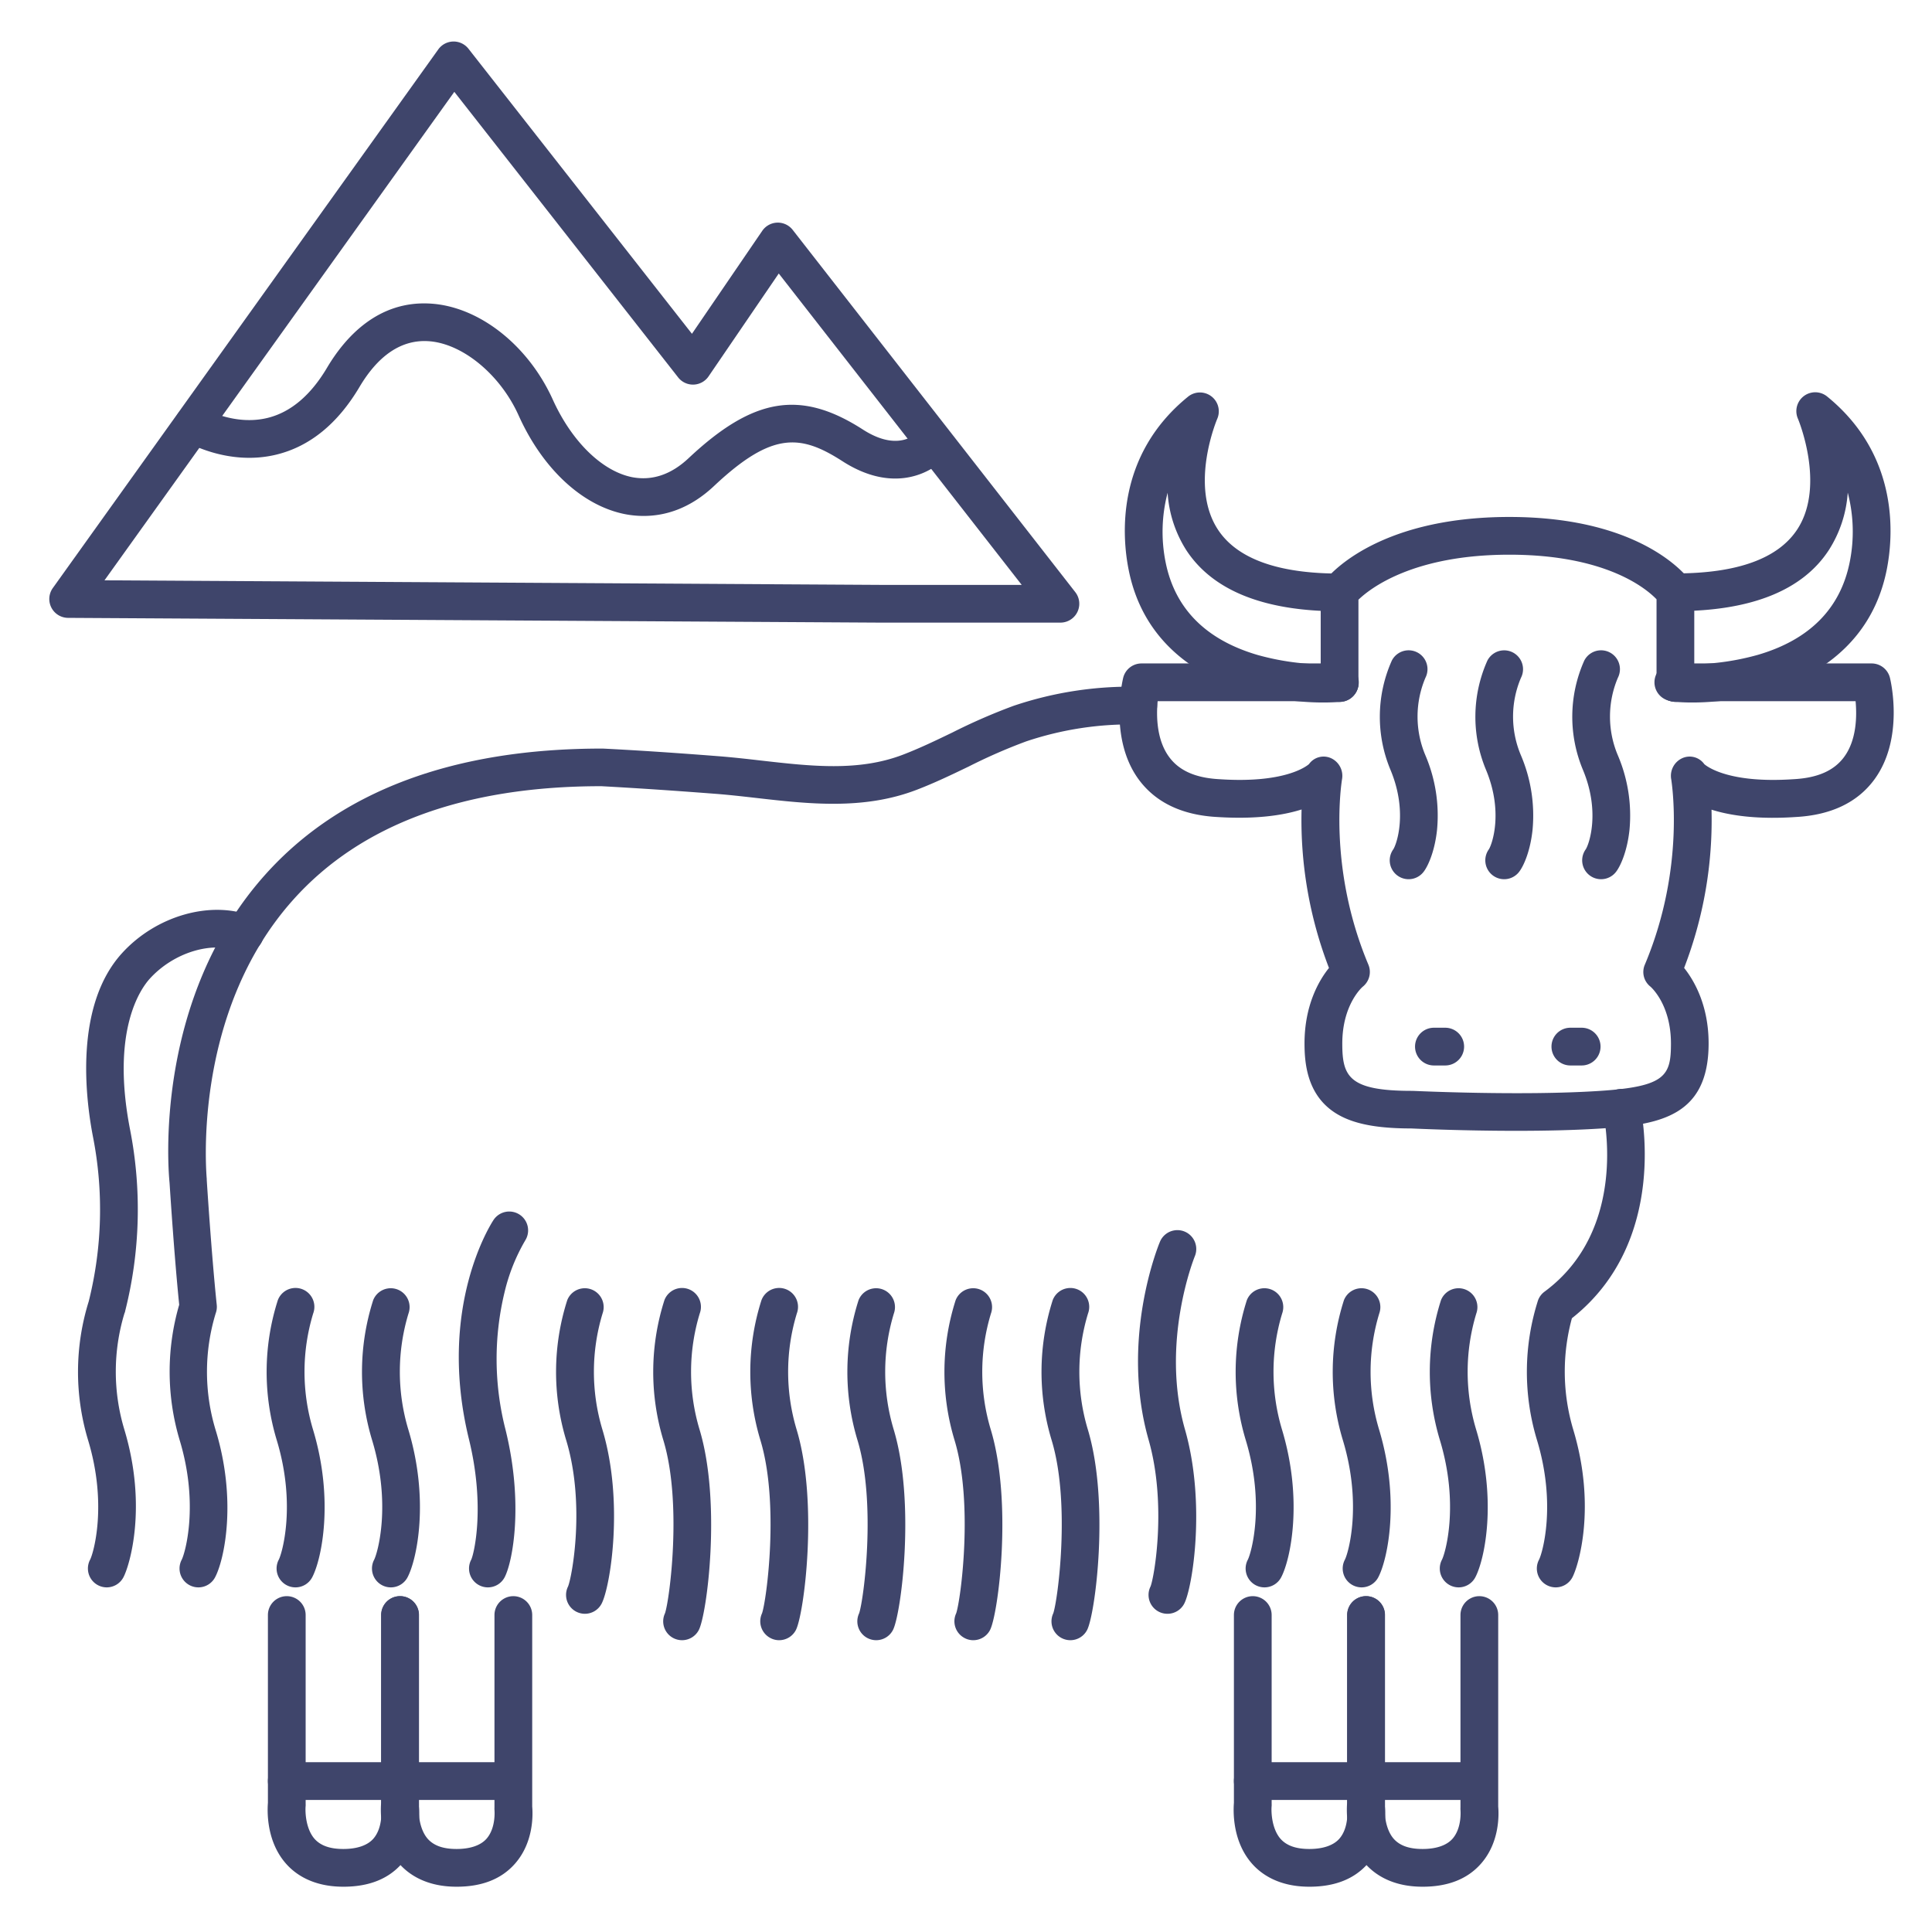 <?xml version="1.0" ?><svg id="Lines" viewBox="0 0 512 512" xmlns="http://www.w3.org/2000/svg"><defs><style>.cls-1{fill:#3f456b;}</style></defs><title/><path class="cls-1" d="M401.81,299.68c-14.11,0-26.32-.56-27.85-.63-10.18,0-16.7-1.51-21.14-4.84-6.37-4.78-7.11-12.38-7.11-17.69,0-10.06,3.77-16.63,6.48-20a109.17,109.17,0,0,1-7.26-42c-4.93,1.56-12.08,2.64-22.3,2-9.3-.49-16.33-3.82-20.83-9.91-8-10.87-4.3-26.31-4.14-27a5,5,0,0,1,4.85-3.79h52.58a5,5,0,0,1,0,10h-48.3c-.38,4-.28,10.33,3.08,14.84,2.67,3.6,7,5.51,13.35,5.84,17.15,1.14,22.94-3.37,23.67-4a4.76,4.76,0,0,1,5.83-1.58,5.14,5.14,0,0,1,2.91,5.71c0,.22-3.92,23,7,49a5,5,0,0,1-1.48,5.85c-.17.14-5.43,4.74-5.43,15.08,0,8.71,1.74,12.53,18.37,12.53h.24c.29,0,29,1.39,49.79,0,17.25-1.15,18.7-4,18.7-12.54,0-10.34-5.26-14.94-5.49-15.13a4.92,4.92,0,0,1-1.42-5.8c10.91-25.92,7-48.75,7-49a5.14,5.14,0,0,1,2.92-5.7,4.75,4.75,0,0,1,5.82,1.58c.73.64,6.52,5.15,23.59,4,6.39-.33,10.75-2.24,13.43-5.84,3.36-4.51,3.45-10.84,3.08-14.84h-48.3a5,5,0,0,1,0-10H496a5,5,0,0,1,4.85,3.79c.16.65,3.89,16.09-4.15,27-4.49,6.09-11.52,9.42-20.89,9.91-10.18.68-17.32-.4-22.24-1.95a108.76,108.76,0,0,1-7.26,41.94c2.72,3.42,6.49,10,6.49,20,0,19.1-12.7,21.49-28,22.52C417.48,299.52,409.37,299.68,401.81,299.68Zm49.74-97.27Zm-104.58,0Z"/><path class="cls-1" d="M383,282.36h-3a5,5,0,0,1,0-10h3a5,5,0,0,1,0,10Z"/><path class="cls-1" d="M419.16,282.36h-3a5,5,0,1,1,0-10h3a5,5,0,0,1,0,10Z"/><path class="cls-1" d="M281,165H233.08L18,163.74a5,5,0,0,1-4-7.91L116.15,13.09a5,5,0,0,1,8-.17l59.22,75.54L202,61.18a5,5,0,0,1,8.07-.26l74.89,96A5,5,0,0,1,281,165ZM27.69,153.79,233.11,155h37.65L206.38,72.48l-18.6,27.26a5,5,0,0,1-8.07.27L120.4,24.34Z"/><path class="cls-1" d="M350.66,186.17c-17.66,0-46-7.1-51.56-35.19-1.71-8.55-3.6-30.14,15.75-45.86a5,5,0,0,1,7.73,5.88c-.07.17-7.49,17.67.19,29.36C327.85,148.08,338.69,152,355,152a5,5,0,0,1,0,10c-19.92,0-33.59-5.45-40.62-16.2a32.09,32.09,0,0,1-4.95-15.21A40.72,40.72,0,0,0,308.9,149c2.46,12.27,10.64,20.53,24.33,24.56A67.62,67.62,0,0,0,354.61,176a5,5,0,0,1,.79,10C353.94,186.1,352.34,186.17,350.66,186.17Z"/><path class="cls-1" d="M448.43,186.17c-1.68,0-3.27-.07-4.74-.19a5,5,0,1,1,.8-10,67.62,67.62,0,0,0,21.37-2.44c13.69-4,21.87-12.29,24.33-24.56a40.84,40.84,0,0,0-.52-18.43,32.21,32.21,0,0,1-5,15.21c-7,10.75-20.7,16.2-40.62,16.2a5,5,0,1,1,0-10c16.33,0,27.18-3.93,32.25-11.67,7.58-11.59.25-29.15.17-29.33a5,5,0,0,1,7.74-5.88C503.59,120.84,501.71,142.43,500,151,494.38,179.07,466.09,186.17,448.43,186.17Z"/><path class="cls-1" d="M444,186a5,5,0,0,1-5-5V158.82c-2.88-3-13.62-11.82-39-11.82s-36.82,8.86-40,11.93V181a5,5,0,0,1-10,0V157a5,5,0,0,1,1-3c.51-.69,12.91-17,49-17s47.69,16.52,48.16,17.23A5,5,0,0,1,449,157v24A5,5,0,0,1,444,186Z"/><path class="cls-1" d="M155,427.67a5,5,0,0,1-4.46-7.24c1.12-2.79,4.59-22-.49-38.75a62.39,62.39,0,0,1,.27-37.1,5,5,0,0,1,9.37,3.49,53.22,53.22,0,0,0-.07,30.71c5.8,19.15,2.13,41.85-.2,46.23A5,5,0,0,1,155,427.67Zm-4.41-7.34a.16.16,0,0,0,0,.06Z"/><path class="cls-1" d="M129.3,420.67a5,5,0,0,1-4.42-7.34c.73-1.53,3.77-14.05-.6-31.91-8.56-35,5.94-57.26,6.56-58.19a5,5,0,0,1,8.33,5.53,49.87,49.87,0,0,0-5.44,13.62A75.38,75.38,0,0,0,134,379c4.82,19.69,1.83,35-.27,39A5,5,0,0,1,129.3,420.67Z"/><path class="cls-1" d="M180.75,434.67a5.06,5.06,0,0,1-2.34-.58,5,5,0,0,1-2.18-6.55c1.22-3.56,4.61-29.21-.43-45.86a62.39,62.39,0,0,1,.27-37.1,5,5,0,0,1,9.37,3.5,53.14,53.14,0,0,0-.07,30.7c5.85,19.32,2,49.13-.2,53.23A5,5,0,0,1,180.75,434.67Zm-4.42-7.34-.07.14Z"/><path class="cls-1" d="M232.2,434.67a5.06,5.06,0,0,1-2.34-.58,5,5,0,0,1-2.18-6.55c1.22-3.56,4.61-29.21-.43-45.86a62.39,62.39,0,0,1,.27-37.1,5,5,0,0,1,9.37,3.49,53.13,53.13,0,0,0-.07,30.71c5.85,19.32,2,49.13-.2,53.23A5,5,0,0,1,232.2,434.67Zm-4.42-7.34-.07.15Z"/><path class="cls-1" d="M257.92,434.67a4.89,4.89,0,0,1-2.33-.59,5,5,0,0,1-2.19-6.54c1.22-3.56,4.62-29.21-.43-45.86a62.34,62.34,0,0,1,.28-37.1,5,5,0,0,1,9.37,3.49h0a53.08,53.08,0,0,0-.08,30.71c5.86,19.32,2,49.13-.19,53.23A5,5,0,0,1,257.92,434.67Zm-4.41-7.34-.08.14Z"/><path class="cls-1" d="M206.47,434.67a4.89,4.89,0,0,1-2.33-.59,5,5,0,0,1-2.19-6.54c1.22-3.56,4.62-29.21-.43-45.86a62.48,62.48,0,0,1,.27-37.1,5,5,0,0,1,9.38,3.49,53.18,53.18,0,0,0-.08,30.71c5.86,19.32,2,49.13-.19,53.23A5,5,0,0,1,206.47,434.67Zm-4.41-7.34-.08.14Z"/><path class="cls-1" d="M283.65,434.67a5,5,0,0,1-4.52-7.13c1.22-3.56,4.61-29.21-.43-45.86a62.39,62.39,0,0,1,.27-37.1,5,5,0,0,1,9.37,3.5,53.14,53.14,0,0,0-.07,30.7c5.85,19.32,2,49.13-.2,53.23A5,5,0,0,1,283.65,434.67Zm-4.41-7.34a1,1,0,0,0-.08.15A1.09,1.09,0,0,1,279.24,427.33Z"/><path class="cls-1" d="M309.38,427.67a5,5,0,0,1-4.48-7.23c1-2.44,4.36-21.83-.5-38.84-7.6-26.6,2.55-51.48,3-52.52a5,5,0,1,1,9.24,3.84h0c-.09.22-9.22,22.78-2.6,45.94,5.57,19.49,2,41.92-.22,46.15A5,5,0,0,1,309.38,427.67ZM305,420.33l0,.06Z"/><path class="cls-1" d="M335.1,420.67a5.06,5.06,0,0,1-2.34-.58,5,5,0,0,1-2.07-6.76c.93-1.83,4.6-14.67-.54-31.65a62.39,62.39,0,0,1,.27-37.1,5,5,0,0,1,9.37,3.49,53.25,53.25,0,0,0-.07,30.71c5.66,18.68,2.31,34.49-.2,39.23A5,5,0,0,1,335.1,420.67Z"/><path class="cls-1" d="M360.83,420.67a5.06,5.06,0,0,1-2.34-.58,5,5,0,0,1-2.08-6.76c.94-1.83,4.61-14.67-.53-31.65a62.3,62.3,0,0,1,.27-37.1,5,5,0,0,1,9.37,3.49,53.15,53.15,0,0,0-.07,30.71c5.65,18.68,2.31,34.49-.2,39.23A5,5,0,0,1,360.83,420.67Z"/><path class="cls-1" d="M386.55,420.67a5,5,0,0,1-4.41-7.34c.93-1.83,4.6-14.67-.54-31.65a62.39,62.39,0,0,1,.27-37.1,5,5,0,0,1,9.37,3.49,53.25,53.25,0,0,0-.07,30.71c5.66,18.68,2.31,34.49-.2,39.23A5,5,0,0,1,386.55,420.67Z"/><path class="cls-1" d="M412.28,420.67a5.06,5.06,0,0,1-2.34-.58,5,5,0,0,1-2.08-6.76c.94-1.83,4.61-14.67-.53-31.65a62.3,62.3,0,0,1,.27-37.1,5,5,0,0,1,1.71-2.27c22.27-16.44,15.8-46.34,15.51-47.61a5,5,0,0,1,9.75-2.24c.34,1.5,8,36.36-18,56.89a53.8,53.8,0,0,0,.33,29.43c6.21,20.52,1.42,36.16-.2,39.23A5,5,0,0,1,412.28,420.67Z"/><path class="cls-1" d="M103.57,420.67a5,5,0,0,1-4.41-7.34c.93-1.83,4.6-14.67-.54-31.65a62.39,62.39,0,0,1,.27-37.1,5,5,0,0,1,9.37,3.49h0a53.23,53.23,0,0,0-.07,30.71c5.66,18.68,2.31,34.49-.19,39.23A5,5,0,0,1,103.57,420.67Z"/><path class="cls-1" d="M78.3,420.67a5,5,0,0,1-4.42-7.34c.94-1.83,4.61-14.67-.53-31.65a62.39,62.39,0,0,1,.27-37.1A5,5,0,0,1,83,348.07a53.15,53.15,0,0,0-.07,30.71c5.66,18.68,2.31,34.5-.2,39.23A5,5,0,0,1,78.3,420.67Z"/><path class="cls-1" d="M28.3,420.67a5,5,0,0,1-4.42-7.34c.94-1.83,4.61-14.67-.53-31.65a62.75,62.75,0,0,1,.16-36.78,100.06,100.06,0,0,0,1.14-43.59c-1.94-10-5.07-34.65,7.65-48.67,9-9.93,23.46-14.09,34.37-9.9a5,5,0,0,1-3.58,9.34c-7.1-2.73-17.15.41-23.39,7.28-2.51,2.77-10.32,13.85-5.23,40a110,110,0,0,1-1.31,48.13c0,.19-.11.37-.18.56a53.18,53.18,0,0,0-.06,30.69c6.21,20.53,1.42,36.16-.2,39.23A5,5,0,0,1,28.3,420.67Z"/><path class="cls-1" d="M52.57,420.67a5,5,0,0,1-4.41-7.34c.93-1.83,4.6-14.67-.54-31.65a63.35,63.35,0,0,1-.13-35.91c-1.32-13-2.46-30.85-2.56-32.36-.32-3.21-4.31-48.59,25.47-81.74,19.85-22.09,49.84-33.29,89.13-33.29h.25c9.13.46,18.78,1.1,30.36,2,3.78.29,7.62.72,11.34,1.15,13.39,1.52,26,3,37.83-1.54,4.4-1.69,8.63-3.72,13.1-5.88a155.83,155.83,0,0,1,16.2-7.06A96.44,96.44,0,0,1,301.73,182a5,5,0,0,1-.18,10,86.42,86.42,0,0,0-29.64,4.49,145.1,145.1,0,0,0-15.16,6.63c-4.46,2.15-9.07,4.37-13.88,6.21-14.06,5.37-28.53,3.73-42.52,2.13-3.8-.43-7.38-.84-11-1.11-11.44-.88-21-1.51-30-2-36.27,0-63.71,10.11-81.56,30-27.29,30.36-23,73.66-23,74.1,0,.07,0,.14,0,.22s1.25,19.73,2.65,33.14a5,5,0,0,1-.29,2.27,53.13,53.13,0,0,0-.07,30.69C62.85,397.46,59.5,413.27,57,418A5,5,0,0,1,52.57,420.67Z"/><path class="cls-1" d="M91,500c-8.08,0-12.7-3.29-15.15-6.05-5.39-6.06-5-14.25-4.85-16.2V428a5,5,0,0,1,10,0v50a5.49,5.49,0,0,1,0,.58c-.16,1.5,0,6.07,2.38,8.76C85,489.13,87.47,490,91,490s6.34-.91,7.93-2.71c2.57-2.92,2.11-7.62,2.11-7.67a4.3,4.3,0,0,1,0-.62V428a5,5,0,0,1,10,0v50.74c.17,1.89.5,9.42-4.58,15.17C102.86,498,97.67,500,91,500Z"/><path class="cls-1" d="M121,500c-8.08,0-12.7-3.29-15.15-6.05-5.39-6.06-5-14.25-4.85-16.2V428a5,5,0,0,1,10,0v50a5.49,5.49,0,0,1,0,.58c-.16,1.5,0,6.07,2.38,8.76C115,489.13,117.47,490,121,490s6.34-.91,7.93-2.71c2.57-2.92,2.11-7.62,2.11-7.67a4.3,4.3,0,0,1,0-.62V428a5,5,0,0,1,10,0v50.74c.17,1.89.5,9.42-4.58,15.17C132.86,498,127.67,500,121,500Z"/><path class="cls-1" d="M135,477H76a5,5,0,0,1,0-10h59a5,5,0,0,1,0,10Z"/><path class="cls-1" d="M347,500c-8.08,0-12.7-3.29-15.15-6.05-5.39-6.06-5-14.25-4.85-16.2V428a5,5,0,0,1,10,0v50a5.49,5.49,0,0,1,0,.58c-.16,1.5,0,6.07,2.38,8.76C341,489.13,343.47,490,347,490s6.34-.91,7.93-2.71c2.57-2.92,2.11-7.62,2.11-7.67a4.3,4.3,0,0,1,0-.62V428a5,5,0,0,1,10,0v50.74c.17,1.89.5,9.42-4.58,15.17C358.86,498,353.67,500,347,500Z"/><path class="cls-1" d="M377,500c-8.08,0-12.7-3.29-15.15-6.05-5.39-6.06-5-14.25-4.85-16.2V428a5,5,0,0,1,10,0v50a5.49,5.49,0,0,1,0,.58c-.16,1.5,0,6.07,2.38,8.76C371,489.13,373.47,490,377,490s6.34-.91,7.93-2.71c2.57-2.92,2.11-7.62,2.11-7.67a4.3,4.3,0,0,1,0-.62V428a5,5,0,0,1,10,0v50.74c.17,1.89.5,9.42-4.58,15.17C388.86,498,383.67,500,377,500Z"/><path class="cls-1" d="M391,477H332a5,5,0,0,1,0-10h59a5,5,0,0,1,0,10Z"/><path class="cls-1" d="M424.3,233a5,5,0,0,1-4.05-7.94c.93-1.46,3.84-10-.74-21a36.46,36.46,0,0,1,.34-29,5,5,0,0,1,8.91,4.54,26.36,26.36,0,0,0,0,20.6,40.59,40.59,0,0,1,3.07,19.72c-.57,5.39-2.23,9.31-3.47,11A5,5,0,0,1,424.3,233Z"/><path class="cls-1" d="M398.57,233a5,5,0,0,1-4-7.93c.92-1.47,3.83-10-.74-21a36.46,36.46,0,0,1,.34-29,5,5,0,0,1,8.91,4.54,26.27,26.27,0,0,0,0,20.6,40.69,40.69,0,0,1,3.06,19.72c-.57,5.39-2.22,9.31-3.47,11A5,5,0,0,1,398.57,233Z"/><path class="cls-1" d="M373.3,233a5,5,0,0,1-4.05-7.94c.93-1.46,3.84-10-.74-21a36.46,36.46,0,0,1,.34-29,5,5,0,0,1,8.91,4.54,26.36,26.36,0,0,0,0,20.6,40.59,40.59,0,0,1,3.07,19.72c-.57,5.39-2.23,9.31-3.47,11A5,5,0,0,1,373.3,233Z"/><path class="cls-1" d="M170.56,136.73a25.93,25.93,0,0,1-5-.49c-11.26-2.26-21.77-12-28.14-26.19-4.9-10.88-15-19.14-24-19.64-7-.4-13.14,3.69-18.15,12.14-5.75,9.7-13.13,15.73-21.92,17.9-13.1,3.24-24.33-3.52-24.8-3.81a5,5,0,0,1,5.21-8.53c.11.06,8.3,4.88,17.28,2.61,6.06-1.53,11.32-6,15.63-13.27,4.86-8.19,13.54-17.79,27.31-17,12.93.73,26,11,32.55,25.53,5,11,13,18.88,21,20.48,5.27,1,10.32-.66,15-5.08,17.16-16.09,29.66-18.14,46.12-7.56,10,6.45,14.71.56,14.91.31a5,5,0,0,1,7.93,6.09c-3.59,4.67-14.11,11.1-28.24,2-11.08-7.13-18.6-7.89-33.88,6.44C182.7,135,176,136.73,170.56,136.73Z"/></svg>